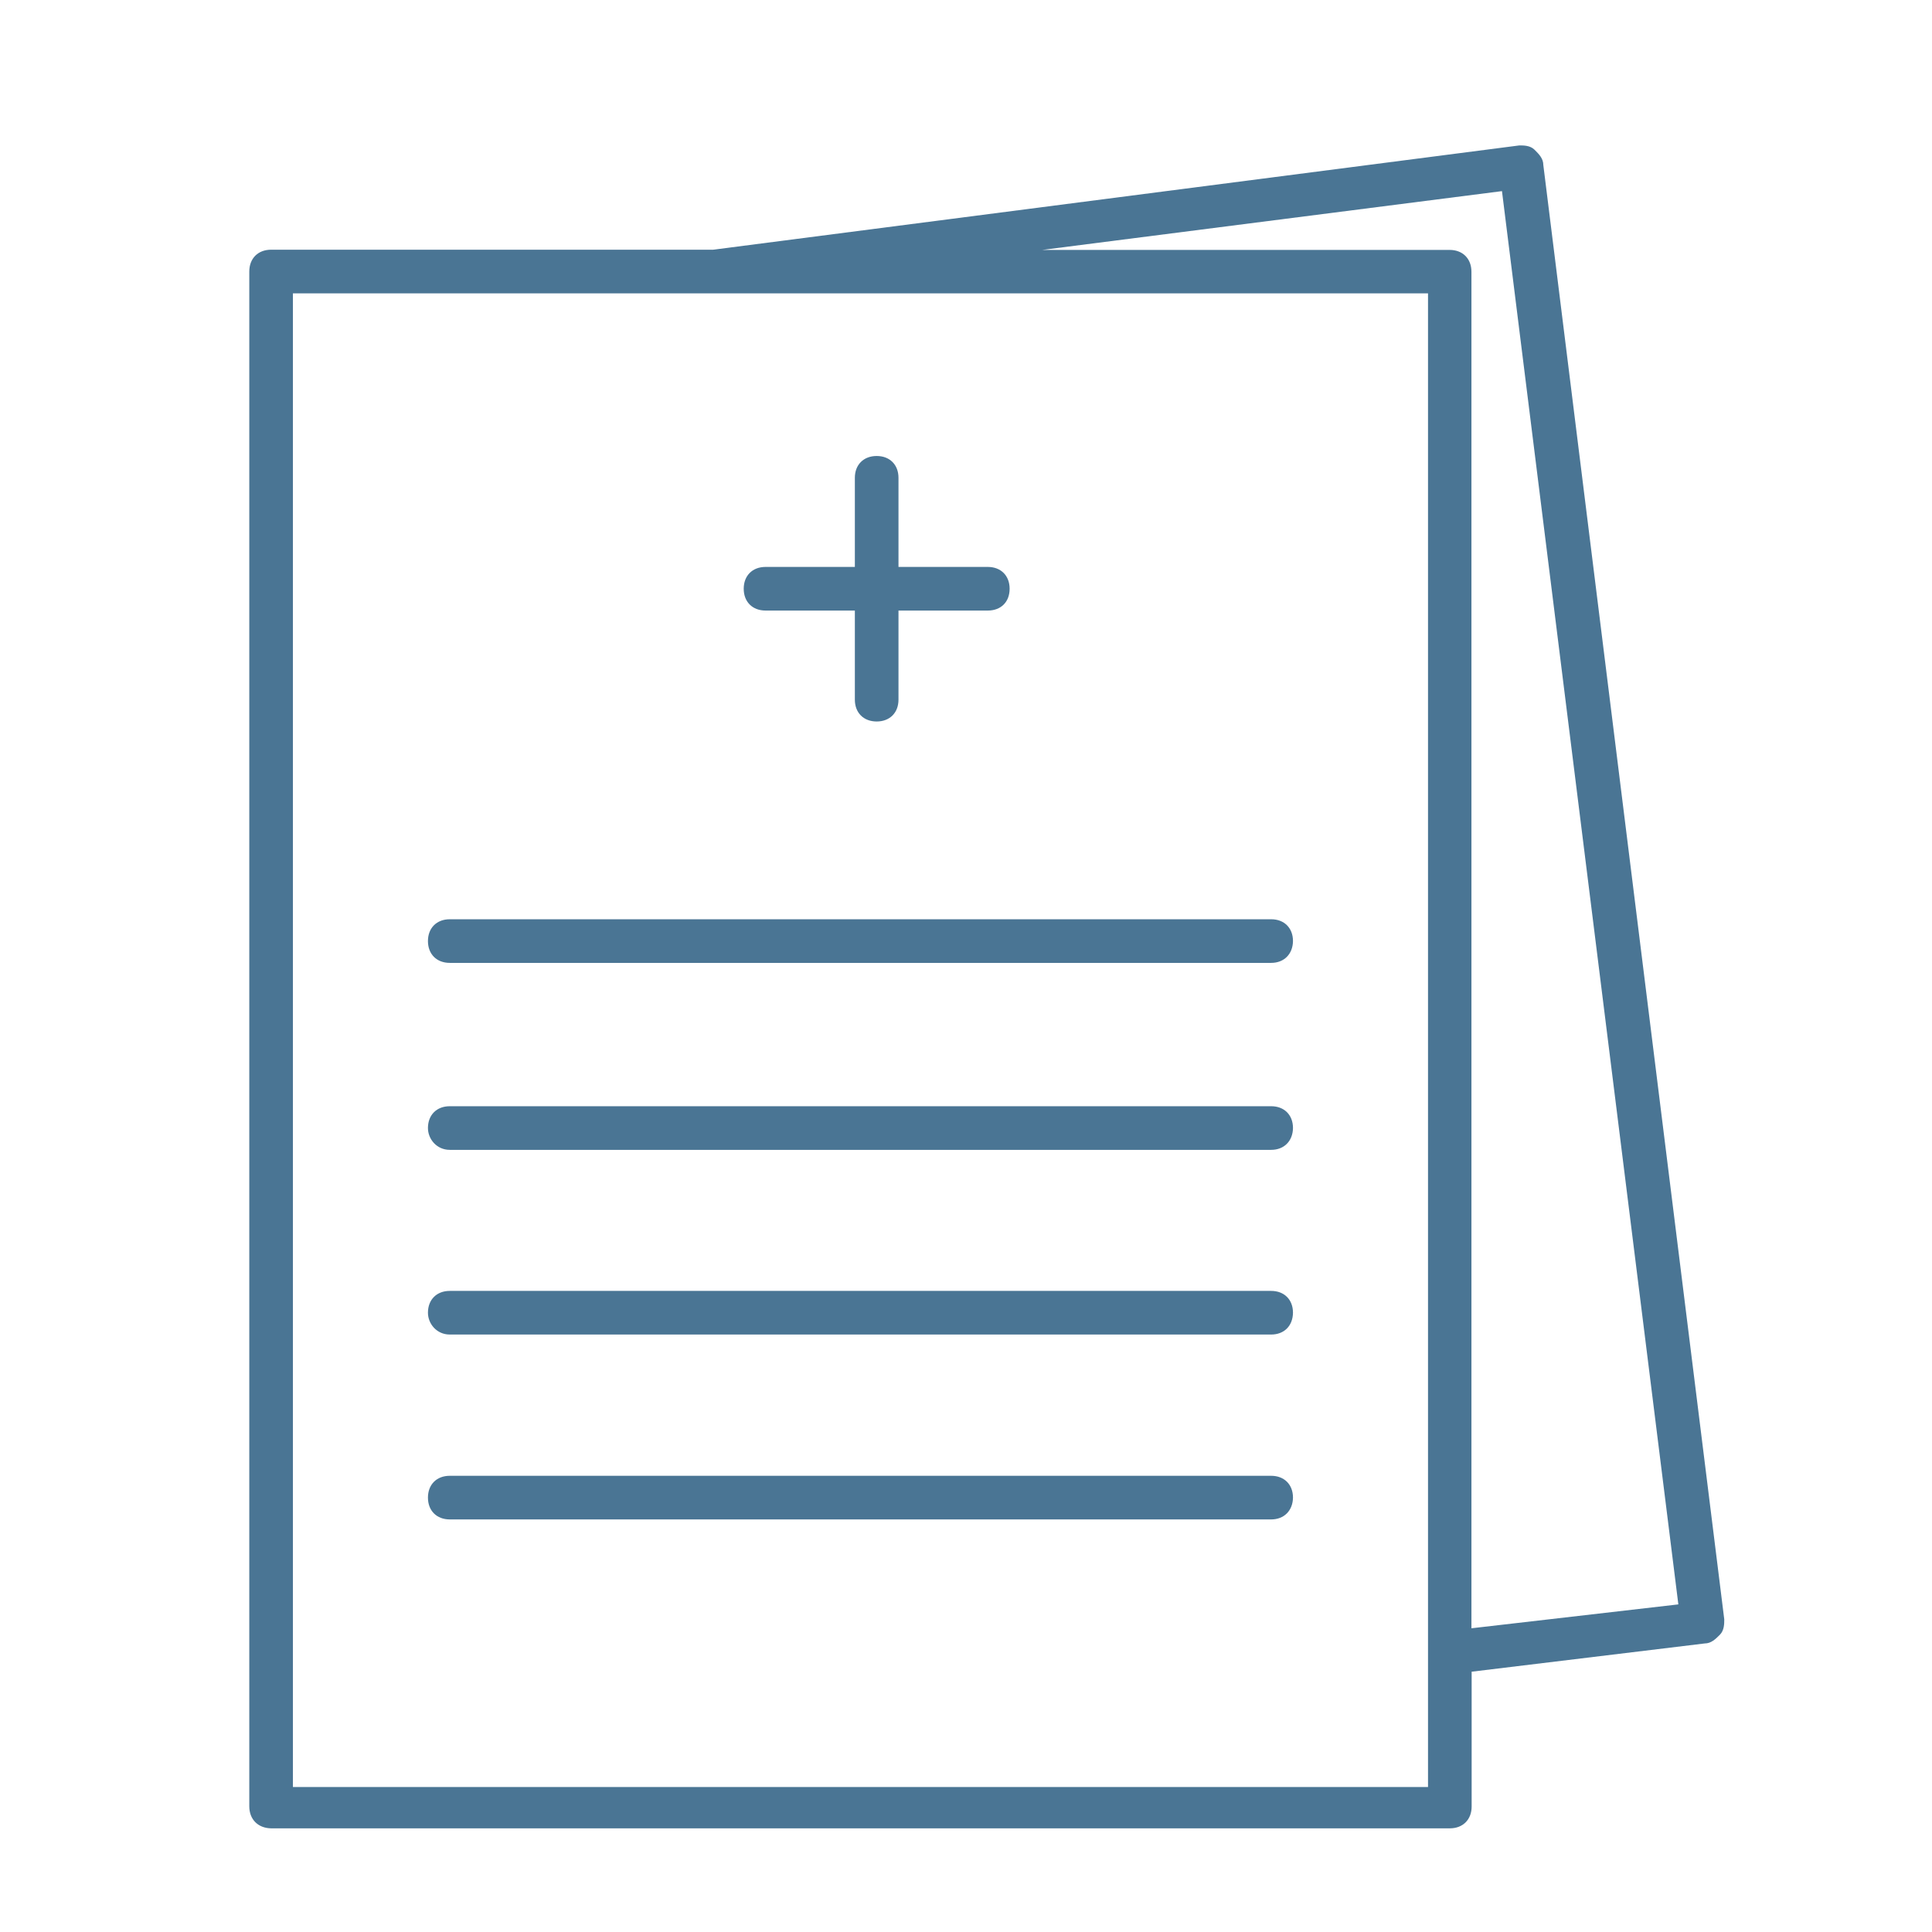 <?xml version="1.0" encoding="utf-8"?>
<!-- Generator: Adobe Illustrator 24.1.2, SVG Export Plug-In . SVG Version: 6.00 Build 0)  -->
<svg version="1.1" id="Слой_1" xmlns="http://www.w3.org/2000/svg" xmlns:xlink="http://www.w3.org/1999/xlink" x="0px" y="0px"
	 viewBox="0 0 93 93" style="enable-background:new 0 0 93 93;" xml:space="preserve">
<style type="text/css">
	.st0{fill-rule:evenodd;clip-rule:evenodd;fill:#4A7594;}
</style>
<path class="st0" d="M82.79,78.69c-0.21,0.21-0.42,0.42-0.73,0.42l-11.22,1.36v6.49c0,0.63-0.42,1.05-1.05,1.05H13.05
	C12.42,88,12,87.58,12,86.95V13.07c0-0.63,0.42-1.05,1.05-1.05h21.18h0.1L73.14,7c0.21,0,0.52,0,0.73,0.21
	c0.21,0.21,0.42,0.42,0.42,0.73L83,77.95C83,78.16,83,78.48,82.79,78.69z M14.1,14.12v71.9h54.64v-71.9H14.1z M72.3,9.2l-22.13,2.83
	h19.61c0.63,0,1.05,0.42,1.05,1.05v65.3l9.96-1.15L72.3,9.2z M61.19,73.14H21.65c-0.63,0-1.05-0.42-1.05-1.05
	c0-0.63,0.42-1.05,1.05-1.05h39.54c0.63,0,1.05,0.42,1.05,1.05C62.23,72.72,61.81,73.14,61.19,73.14z M61.19,64.24H21.65
	c-0.63,0-1.05-0.52-1.05-1.05c0-0.63,0.42-1.05,1.05-1.05h39.54c0.63,0,1.05,0.42,1.05,1.05C62.23,63.83,61.81,64.24,61.19,64.24z
	 M61.19,55.35H21.65c-0.63,0-1.05-0.52-1.05-1.05c0-0.63,0.42-1.05,1.05-1.05h39.54c0.63,0,1.05,0.42,1.05,1.05
	C62.23,54.93,61.81,55.35,61.19,55.35z M61.19,46.35H21.65c-0.63,0-1.05-0.42-1.05-1.05c0-0.63,0.42-1.05,1.05-1.05h39.54
	c0.63,0,1.05,0.42,1.05,1.05C62.23,45.93,61.81,46.35,61.19,46.35z M47.55,29.39h-4.3v4.29c0,0.63-0.42,1.05-1.05,1.05
	c-0.63,0-1.05-0.42-1.05-1.05v-4.29h-4.3c-0.63,0-1.05-0.42-1.05-1.05c0-0.63,0.42-1.05,1.05-1.05h4.3v-4.29
	c0-0.63,0.42-1.05,1.05-1.05c0.63,0,1.05,0.42,1.05,1.05v4.29h4.3c0.63,0,1.05,0.42,1.05,1.05C48.6,28.98,48.18,29.39,47.55,29.39z"
	/>
</svg>
